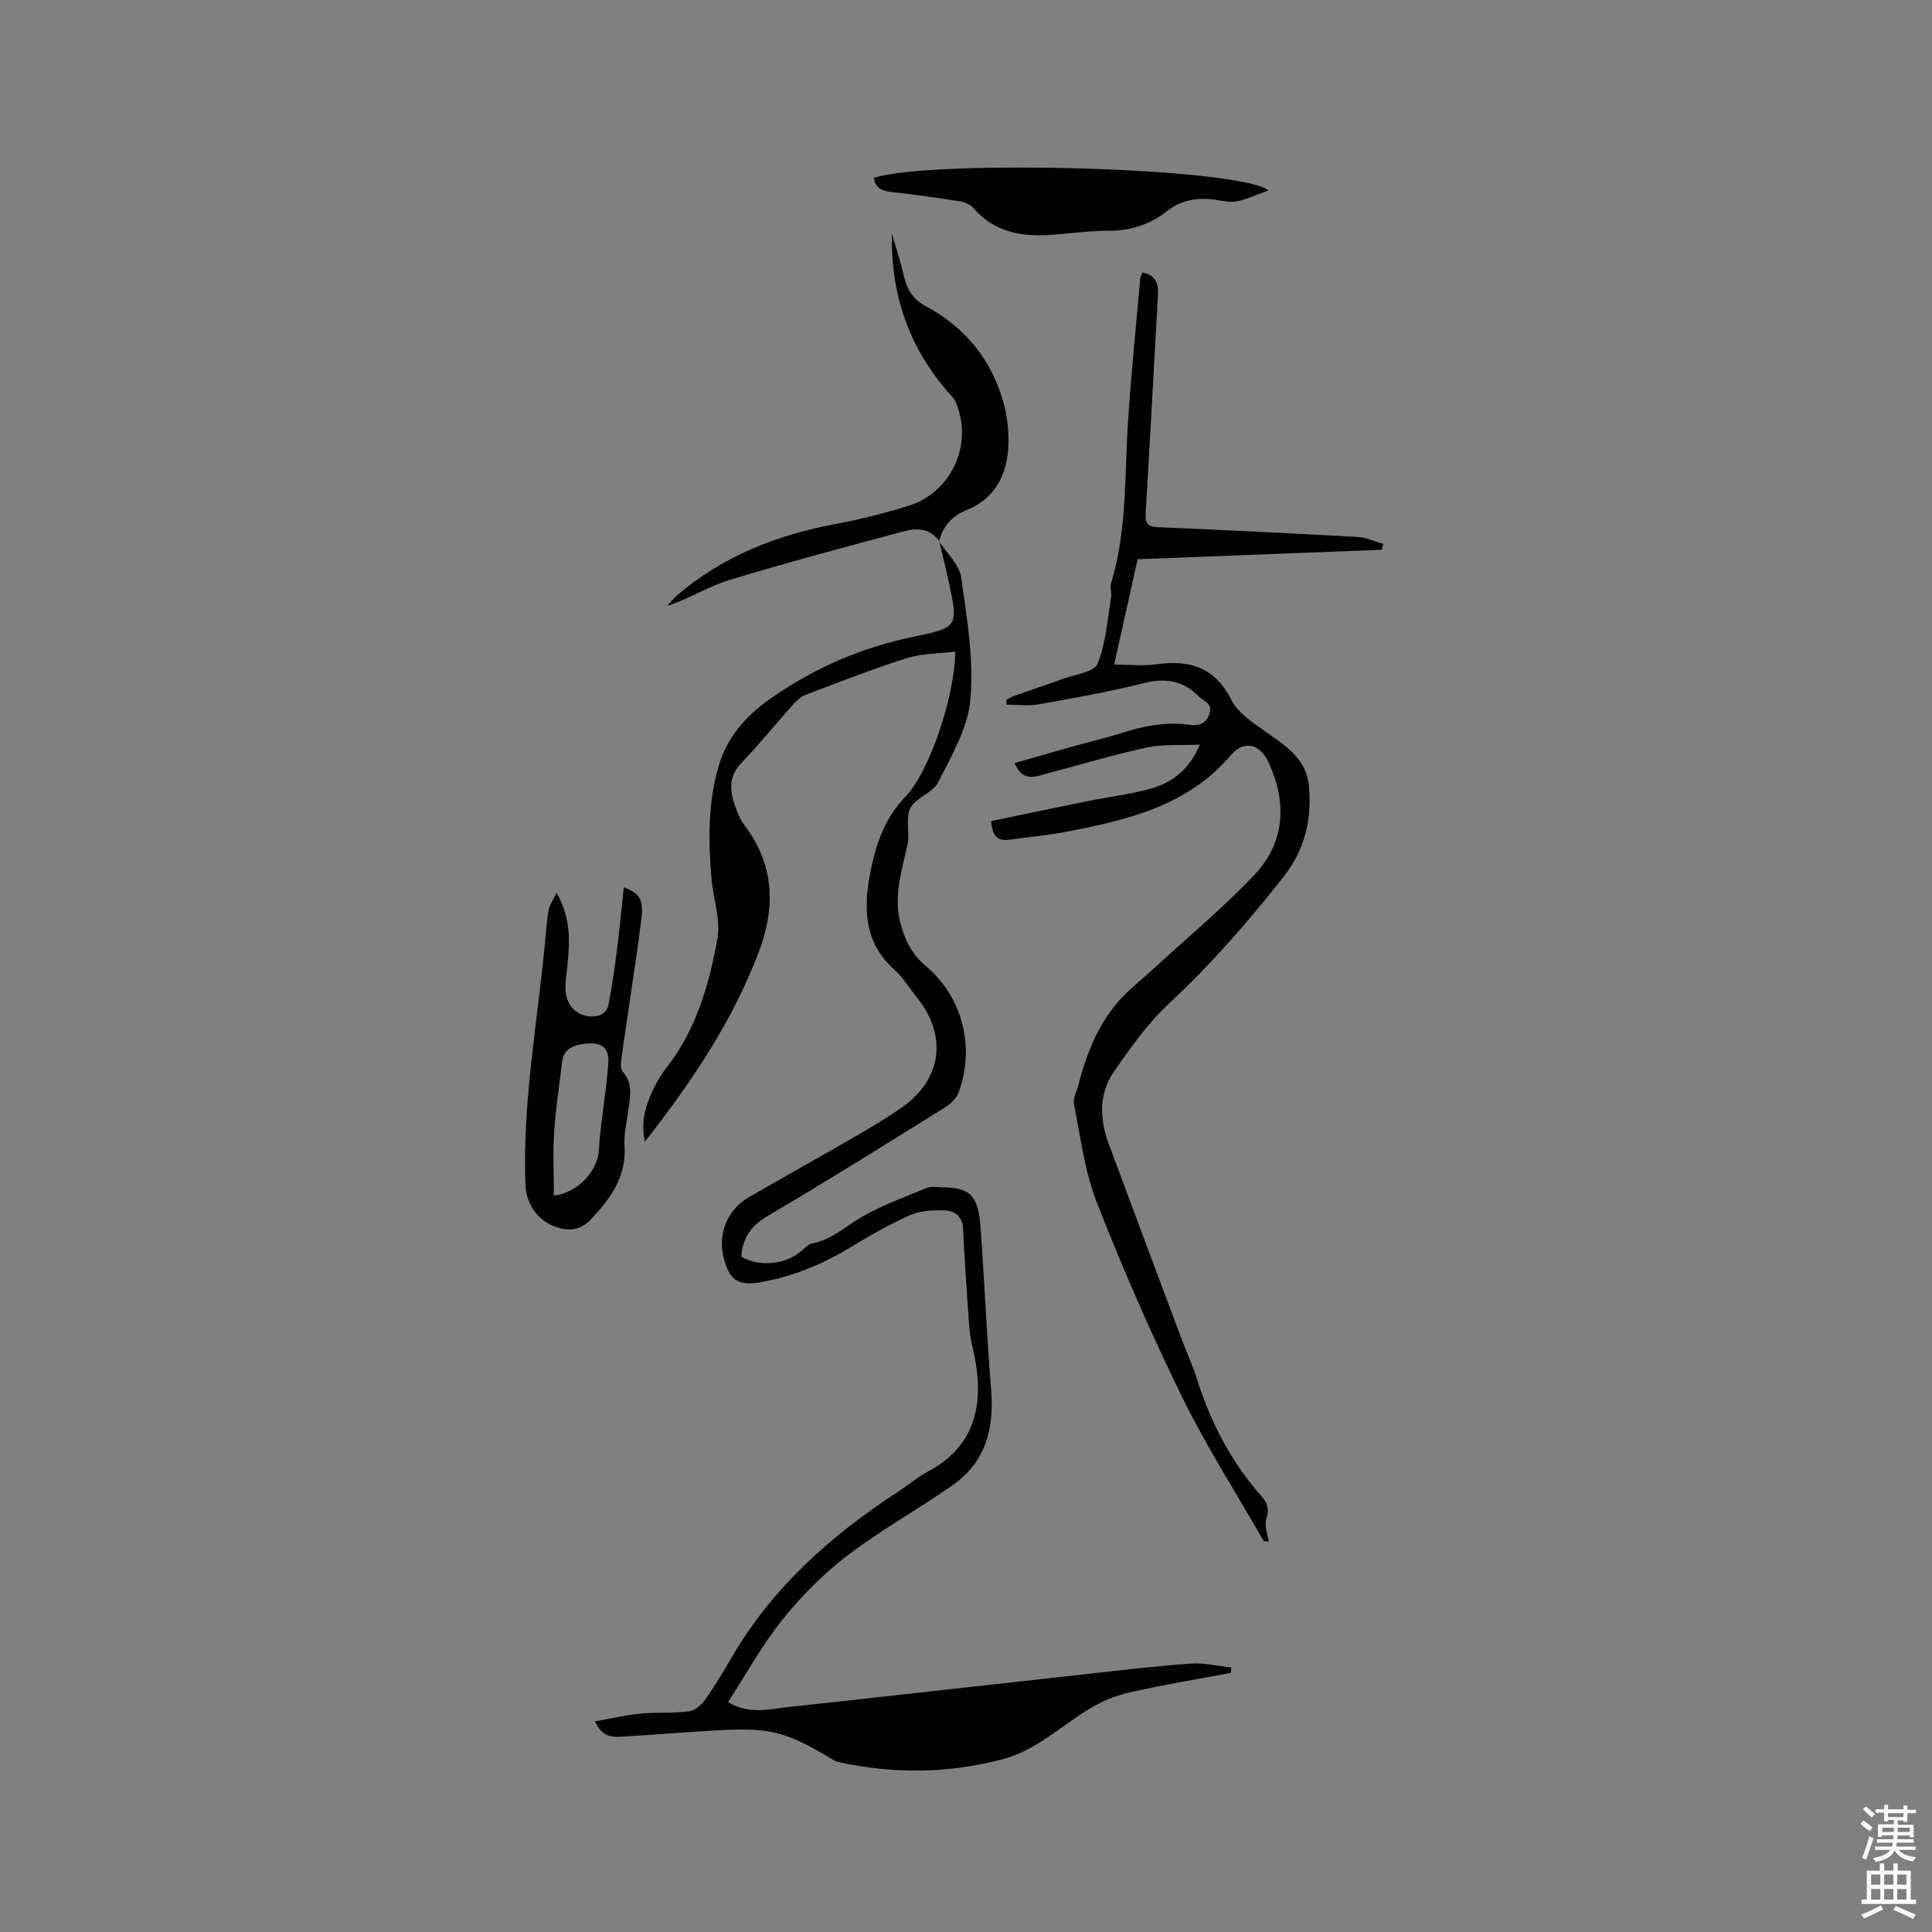 <svg enable-background="new 0 0 400 400" viewBox="0 0 400 400" xmlns="http://www.w3.org/2000/svg"><rect x="0" y="0" width="400" height="400" fill="#808080" stroke="none"/><path d="m385.2 377.6.6-.7c.6.4 1.3.9 1.9 1.5l-.6.7c-.8-.5-1.4-1-1.9-1.5zm.3 7.1c.6-1.4 1.1-2.9 1.5-4.5.3.1.6.3.9.4-.5 1.4-1 2.9-1.5 4.4zm.2-10.1.6-.6c.7.5 1.3 1.1 1.9 1.6l-.7.7c-.6-.6-1.2-1.2-1.8-1.7zm8.4-.8h.8v.9h1.8v.7h-1.8v1.8h-.8v-.3h-1.2v.9h3.3v2.6h-.8v-.4h-2.5c0 .3 0 .6-.1.8h3.4v.7h-3.5c0 .3-.1.6-.1.8h4v.7h-3.5c.7.9 1.9 1.3 3.6 1.5-.2.2-.4.5-.6.9-1.9-.3-3.2-1.1-3.8-2.3-.5 1.1-1.8 2-3.9 2.4-.2-.3-.4-.5-.6-.8 1.9-.4 3.1-.9 3.6-1.7h-3.2v-.7h3.5c.1-.2.1-.5.2-.8h-3.3v-.7h3.4c0-.2 0-.5 0-.8h-2.4v.3h-.8v-2.6h3.3v-.9h-1.2v.3h-.8v-1.8h-1.8v-.7h1.8v-.9h.8v.9h3.2zm-4.4 5.5h2.4c0-.3 0-.6 0-.9h-2.4zm1.2-3.1h3.2v-.8h-3.2zm4.4 2.2h-2.4v.9h2.5v-.9z" fill="#fcfafa"/><path d="m389.2 385.8h.9v1.5h1.9v-1.5h.9v1.5h2.7v6h1.1v.9h-11.3v-.9h1.1v-6h2.7zm.2 8.7.5.8c-1.2.6-2.5 1.3-4 1.9-.2-.3-.3-.6-.6-.8 1.6-.6 3-1.3 4.1-1.9zm-2-4.3h1.9v-2.1h-1.9zm0 3.1h1.9v-2.2h-1.9zm2.7-3.1h1.9v-2.1h-1.9zm0 3.1h1.9v-2.2h-1.9zm2.4 1.3c1.4.6 2.7 1.2 4.1 1.8l-.5.9c-1.5-.7-2.8-1.4-4.1-1.9zm2.2-6.5h-1.9v2.1h1.9zm-1.9 5.2h1.9v-2.2h-1.9z" fill="#fcfafa"/><g fill="#010100"><path d="m194.41 112.06c1.59 2.47 4.19 4.8 4.58 7.44 1.21 8.34 2.62 16.89 1.94 25.2-.49 5.91-3.91 11.71-6.67 17.24-1.1 2.21-4.66 3.18-5.79 5.39-1.06 2.08-.04 5.12-.59 7.6-1.17 5.28-2.88 10.45-1.52 15.95.88 3.55 2.33 6.62 5.3 9.11 7.65 6.41 10.29 16.9 6.78 26.26-.46 1.23-1.71 2.37-2.88 3.09-12.15 7.55-24.27 15.15-36.6 22.4-3.5 2.06-5.25 4.6-5.47 8.46 3.86 2.22 9.44 1.58 12.63-1.38.6-.56 1.3-1.24 2.05-1.38 3.44-.66 5.96-2.72 8.81-4.59 4.52-2.96 9.81-4.76 14.85-6.89.99-.42 2.29-.14 3.45-.13 5.62.06 7.25 1.79 7.72 8.14.83 11.2 1.27 22.43 2.2 33.63.67 8.04-1.05 15.02-7.87 19.81-7.17 5.04-14.91 9.32-21.87 14.63-4.98 3.8-9.53 8.4-13.47 13.29-4.22 5.25-7.49 11.26-11.26 17.08 4.41 2.63 8.62 1.44 12.73.99 20.64-2.24 41.26-4.58 61.9-6.85 7.06-.78 14.11-1.63 21.19-2.12 2.77-.19 5.59.51 8.39.8-.04.37-.07.74-.11 1.12-7.05 1.33-14.13 2.49-21.12 4.08-2.89.66-5.78 1.9-8.32 3.45-5.85 3.58-10.91 8.51-17.76 10.33-11.15 2.97-22.38 3.09-33.66.69-.41-.09-.85-.18-1.2-.39-10.37-6.21-13.15-6.92-25.43-6.2-5.92.35-11.83.84-17.75 1.19-2.28.14-4.76.57-6.4-3.11 3.27-.58 6.25-1.29 9.27-1.59 3.36-.32 6.78-.06 10.12-.47 1.22-.15 2.61-1.3 3.38-2.39 2.02-2.84 3.82-5.86 5.58-8.88 8.43-14.44 20.52-25.18 34.36-34.18 2.13-1.39 4.09-3.08 6.32-4.27 11.09-5.92 11.47-16.21 9.05-26.08-.59-2.4-.67-4.93-.85-7.41-.4-5.59-.76-11.17-1.03-16.77-.13-2.58-1.83-3.69-3.89-3.76-2.36-.08-4.97.07-7.08 1-4.22 1.87-8.27 4.19-12.23 6.59-5.86 3.56-12.08 6.15-18.83 7.31-4.58.79-6.37-.53-7.52-5.06-1.26-4.99.72-9.96 5.2-12.55 7.51-4.35 15.09-8.56 22.6-12.91 3.11-1.8 6.21-3.66 9.15-5.73 8.26-5.82 9.4-14.84 3.02-22.77-1.53-1.9-2.82-4.06-4.61-5.67-6.52-5.85-6.47-13.17-4.88-20.81 1.15-5.51 2.89-10.62 7.06-14.94 5.2-5.4 10.34-21.22 10.4-30.15-3.44.44-6.94.38-10.1 1.38-7.06 2.23-13.96 4.95-20.88 7.57-1.02.39-1.94 1.27-2.69 2.11-3.54 3.95-6.85 8.11-10.54 11.91-2.44 2.51-2.57 5.2-1.65 8.16.53 1.7 1.19 3.48 2.25 4.87 6.22 8.19 6.39 17.07 2.92 26.22-5.43 14.29-13.84 26.84-23.57 39.25-.91-4.18.17-7.53 1.69-10.75.76-1.62 1.71-3.19 2.81-4.6 6.12-7.86 8.8-17.16 10.51-26.64.72-3.98-.88-8.35-1.23-12.56-.65-7.84-.76-15.64 1.53-23.33 1.79-6.02 5.68-10.31 10.6-13.78 9.09-6.42 19.06-10.72 30.07-12.96 8.92-1.81 8.85-2.26 6.97-11.11-.61-2.89-1.34-5.75-2.02-8.63z"/><path d="m248.4 154.16c-4.08.19-7.62-.11-10.95.61-6.81 1.46-13.49 3.48-20.24 5.25-2.59.68-5.4 2.15-7.15-2.03 4.1-1.17 8.11-2.34 12.12-3.46 3.36-.94 6.77-1.74 10.1-2.79 4.49-1.42 8.99-2.35 13.73-1.7 1.87.26 3.56.06 4.37-2.16.81-2.23-1.11-2.62-2.15-3.67-3.27-3.32-6.94-3.91-11.48-2.76-7.17 1.8-14.48 3.08-21.76 4.38-2.12.38-4.37.06-6.56.06-.04-.33-.08-.66-.12-.98.59-.29 1.16-.66 1.77-.87 3.29-1.17 6.61-2.25 9.88-3.46 2.55-.94 6.55-1.39 7.27-3.14 1.76-4.26 2.03-9.15 2.82-13.79.15-.91-.29-1.96-.03-2.81 3.33-10.92 2.8-22.22 3.52-33.41.64-9.92 1.66-19.82 2.53-29.73.03-.39.25-.76.44-1.28 2.76.52 3.37 2.26 3.23 4.65-.86 15.12-1.65 30.25-2.55 45.37-.13 2.2.75 2.64 2.73 2.72 13.76.59 27.51 1.25 41.26 2.02 1.75.1 3.47.95 5.2 1.45-.09.4-.18.79-.28 1.19-16.77.65-33.55 1.3-50.57 1.96-1.63 7.33-3.16 14.19-4.85 21.82 3.2 0 6.02.32 8.75-.06 6.9-.98 12.11.63 15.52 7.39 1.32 2.63 4.3 4.58 6.84 6.39 4.18 2.98 8.66 5.62 9.21 11.4.65 6.8-.84 13.15-5.07 18.56-7.32 9.35-15.1 18.27-23.83 26.41-4.43 4.13-8.05 9.22-11.51 14.24-3.15 4.58-2.92 9.84-1.02 14.96 4.97 13.39 9.99 26.77 15 40.15 1.08 2.87 2.37 5.68 3.29 8.6 2.84 9 7.13 17.17 13.41 24.25 1.23 1.39 1.53 2.66.9 4.56-.44 1.32.27 3.03.49 4.76-.58-.16-1.02-.14-1.12-.32-5.68-9.9-11.86-19.57-16.87-29.81-6.41-13.1-12.26-26.51-17.58-40.09-2.52-6.43-3.35-13.54-4.73-20.38-.24-1.2.56-2.62.9-3.94 1.9-7.37 4.72-14.26 10.47-19.57 1.63-1.5 3.33-2.92 4.96-4.41 7.01-6.44 14.37-12.56 20.92-19.44 6.42-6.75 6.91-14.94 3.06-23.35-1.79-3.91-5.09-4.77-7.85-1.53-8.99 10.54-21.42 13.4-34.07 15.84-3.84.74-7.76 1.07-11.64 1.63-2.29.33-3.7-.42-3.88-3.84 6.49-1.35 13.14-2.76 19.81-4.11 4.45-.9 9.01-1.42 13.36-2.65 4.29-1.28 7.82-3.81 10-9.08z"/><path d="m115.23 184.83c3.05 5.43 2.72 10.18 2.26 14.94-.16 1.69-.45 3.38-.41 5.06.09 3.83 3.18 6.31 6.89 5.45.8-.18 1.82-1.24 1.97-2.04.76-3.93 1.33-7.9 1.83-11.87.53-4.16.91-8.33 1.38-12.66 3.32 1.23 4.12 2.6 3.65 6.46-.76 6.2-1.74 12.38-2.63 18.57-.5 3.46-1.06 6.91-1.5 10.38-.12.91-.25 2.18.24 2.73 2.25 2.52 1.52 5.32 1.15 8.14-.32 2.42-.92 4.87-.76 7.26.42 6.45-2.96 10.98-7.05 15.28-1.7 1.79-3.69 2.35-6.06 1.81-4.39-.99-7.24-4.65-7.41-9.06-.63-17.27 2.6-34.21 4.17-51.29.17-1.9.31-3.81.67-5.68.2-.99.85-1.88 1.61-3.48zm-.56 62.74c5.3-.78 9.19-5.32 9.36-9.79.12-3.16.67-6.3 1.02-9.44.32-2.83.76-5.65.9-8.49.13-2.68-1.15-3.96-4.06-3.81-3.36.18-5.23 1.27-5.52 3.82-.56 4.83-1.33 9.66-1.64 14.51-.28 4.35-.06 8.73-.06 13.2z"/><path d="m194.45 112.02c-1.92-2.73-4.71-2.72-7.43-1.99-12.04 3.24-24.11 6.42-36.03 10.06-4.28 1.3-8.18 3.82-12.85 5.37.69-.75 1.31-1.59 2.09-2.25 9.51-8.13 20.7-12.47 32.87-14.74 5.09-.95 10.14-2.23 15.08-3.78 8.89-2.79 13.37-12.87 9.7-21.42-.4-.93-1.25-1.68-1.93-2.48-7.97-9.31-11.54-20.21-11.31-32.48.86 3 1.85 5.97 2.54 9 .63 2.75 1.94 4.72 4.49 6.08 8.04 4.31 13.48 10.92 16.01 19.65.92 3.17 1.27 6.69 1.04 9.98-.4 5.71-2.98 10.33-8.66 12.61-2.97 1.19-4.83 3.33-5.64 6.42-.01.01.03-.03.03-.03z"/><path d="m180.9 36.82c11.87-3.83 75.54-2.21 81.73 2.6-2.44.88-4.38 1.79-6.41 2.24-1.29.28-2.75-.01-4.1-.23-3.81-.62-7.31-.21-10.49 2.27-3.51 2.74-7.47 4.09-12.03 4.07-4.22-.01-8.45.64-12.68.89-5.93.35-11.31-.85-15.43-5.62-.62-.71-1.75-1.2-2.71-1.35-4.69-.74-9.4-1.41-14.11-1.93-2-.23-3.43-.76-3.77-2.94z"/></g></svg>